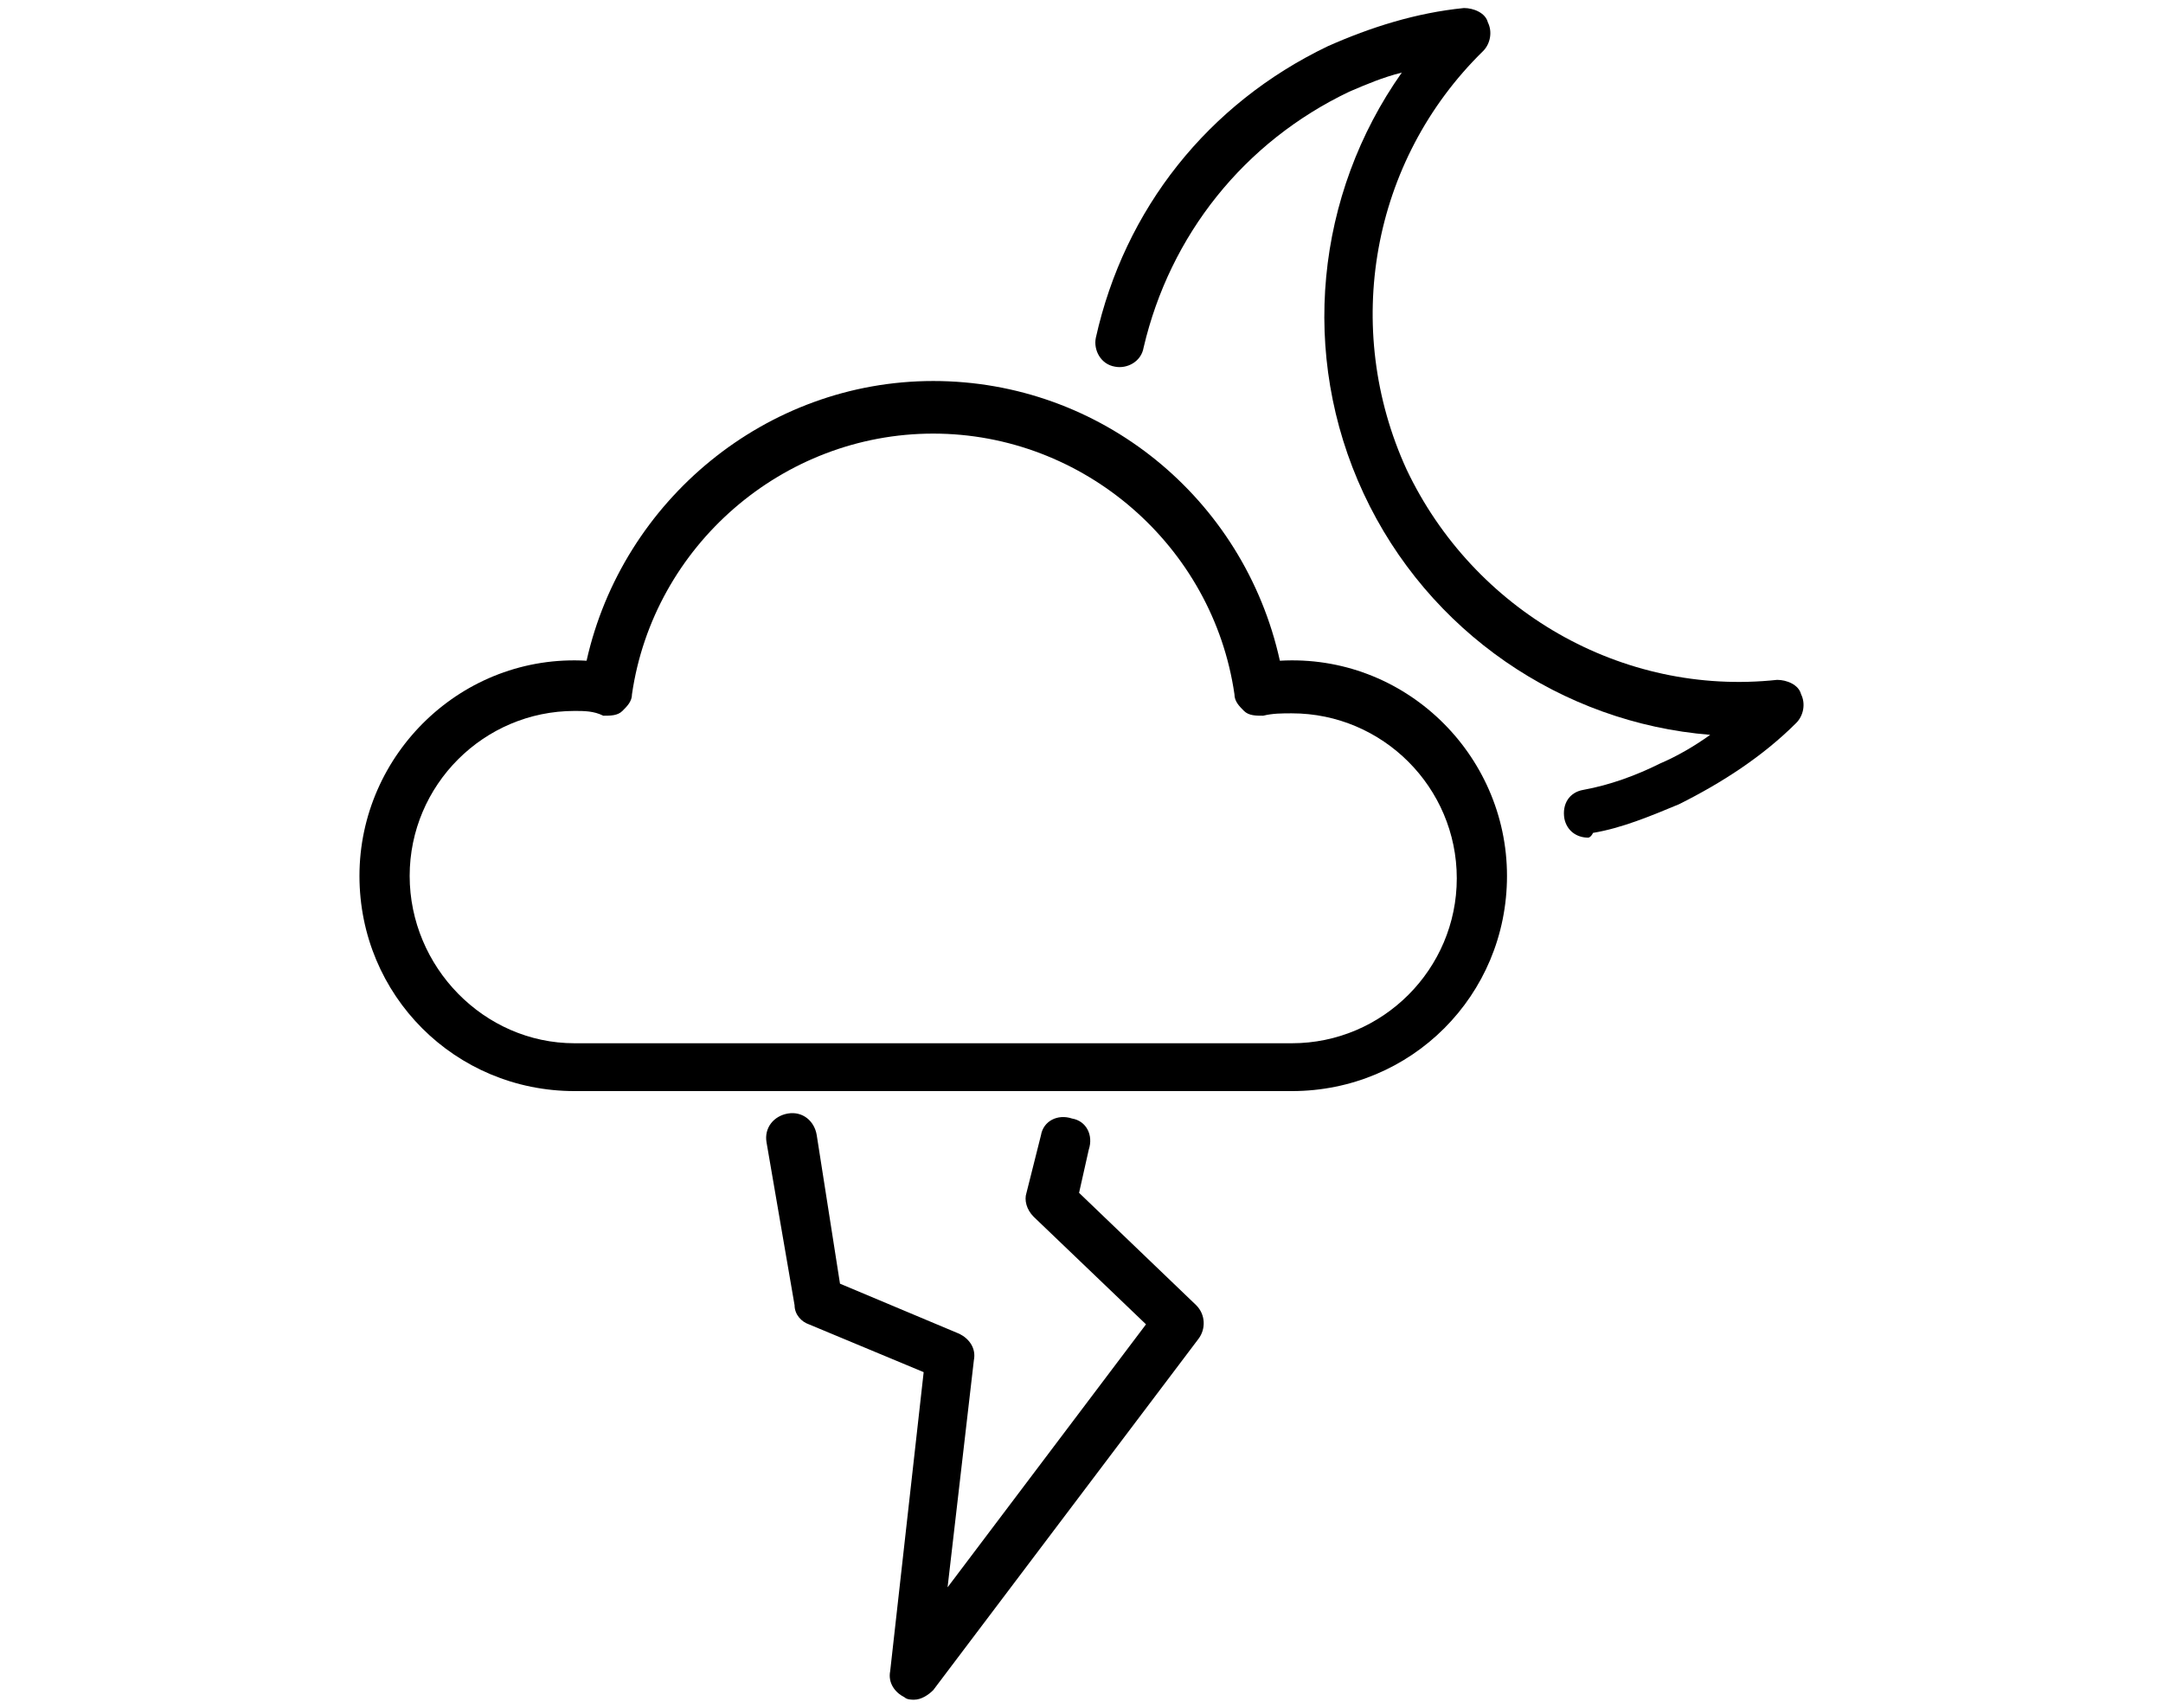<?xml version="1.0" encoding="utf-8"?>
<!-- Generator: Adobe Illustrator 16.0.0, SVG Export Plug-In . SVG Version: 6.00 Build 0)  -->
<!DOCTYPE svg PUBLIC "-//W3C//DTD SVG 1.1//EN" "http://www.w3.org/Graphics/SVG/1.1/DTD/svg11.dtd">
<svg version="1.1" id="Layer_1" xmlns="http://www.w3.org/2000/svg" xmlns:xlink="http://www.w3.org/1999/xlink" x="0px" y="0px"
	 width="538.583px" height="425.197px" viewBox="-56.693 0 538.583 425.197" enable-background="new -56.693 0 538.583 425.197"
	 xml:space="preserve">
<g>
	<g>
		<path d="M338.785,208.563c-2.977,0-5.356-1.786-5.953-4.762c-0.596-3.572,1.191-6.549,4.763-7.145
			c6.549-1.19,13.098-3.572,19.049-6.548c4.168-1.786,8.334-4.167,12.502-7.144c-36.908-2.977-70.244-25.597-86.316-60.123
			c-16.071-34.527-11.903-74.41,9.525-104.77c-4.764,1.189-8.93,2.977-13.098,4.762c-26.191,12.502-44.646,35.717-51.193,63.695
			c-0.596,3.572-4.166,5.357-7.144,4.762c-3.571-0.595-5.356-4.167-4.762-7.144c7.144-32.146,27.978-58.337,57.74-72.624
			C284.615,6.762,295.924,3.19,307.83,2c2.382,0,5.357,1.19,5.953,3.572c1.189,2.381,0.597,5.356-1.19,7.144
			c-27.978,27.383-35.121,69.053-19.049,104.174c16.668,35.121,53.575,56.552,92.27,52.385c2.381,0,5.357,1.189,5.953,3.572
			c1.188,2.381,0.594,5.356-1.191,7.143c-8.334,8.334-18.453,14.882-29.168,20.24c-7.145,2.976-14.287,5.953-21.432,7.143
			C339.382,208.563,338.785,208.563,338.785,208.563z"/>
	</g>
	<g>
		<path d="M264.971,271.663H86.387c-29.765,0-53.575-23.812-53.575-53.576c0-30.358,25.597-55.36,56.552-53.575
			c8.929-39.883,44.646-69.647,86.315-69.647c41.668,0,77.385,29.169,86.315,69.647c30.955-1.785,56.552,23.217,56.552,53.575
			C318.546,247.851,294.735,271.663,264.971,271.663z M86.387,177.012c-22.621,0-41.074,18.455-41.074,41.075
			c0,22.619,18.453,41.668,41.074,41.668H264.97c22.619,0,41.074-18.451,41.074-41.072c0-22.621-18.455-41.075-41.074-41.075
			c-2.381,0-4.765,0-7.146,0.595c-1.785,0-3.569,0-4.762-1.19c-1.191-1.19-2.381-2.381-2.381-4.168
			c-5.357-36.907-37.502-64.885-75.004-64.885c-37.504,0-69.647,27.978-75.006,64.885c0,1.787-1.19,2.977-2.382,4.168
			c-1.189,1.19-2.976,1.19-4.762,1.19C91.15,177.012,88.768,177.012,86.387,177.012z"/>
	</g>
	<g>
		<path d="M170.917,423.198c-0.596,0-1.786,0-2.382-0.596c-2.381-1.191-4.167-3.572-3.571-6.549l8.334-74.41l-28.572-11.904
			c-1.786-0.596-3.572-2.381-3.572-4.762l-6.988-40.588c-0.596-3.57,1.786-6.549,5.357-7.145c3.57-0.594,6.548,1.787,7.144,5.357
			l5.798,37.016l29.765,12.5c2.382,1.191,4.167,3.572,3.571,6.549l-6.549,56.551l49.409-65.479l-27.977-26.787
			c-1.786-1.787-2.382-4.168-1.786-5.953l3.606-14.336c0.597-3.57,4.167-5.355,7.739-4.166c3.572,0.596,5.357,4.166,4.167,7.738
			l-2.417,10.764l29.167,27.979c2.381,2.381,2.381,5.953,0.597,8.334l-66.076,87.506
			C174.489,422.007,172.702,423.198,170.917,423.198z"/>
	</g>
</g>
</svg>
